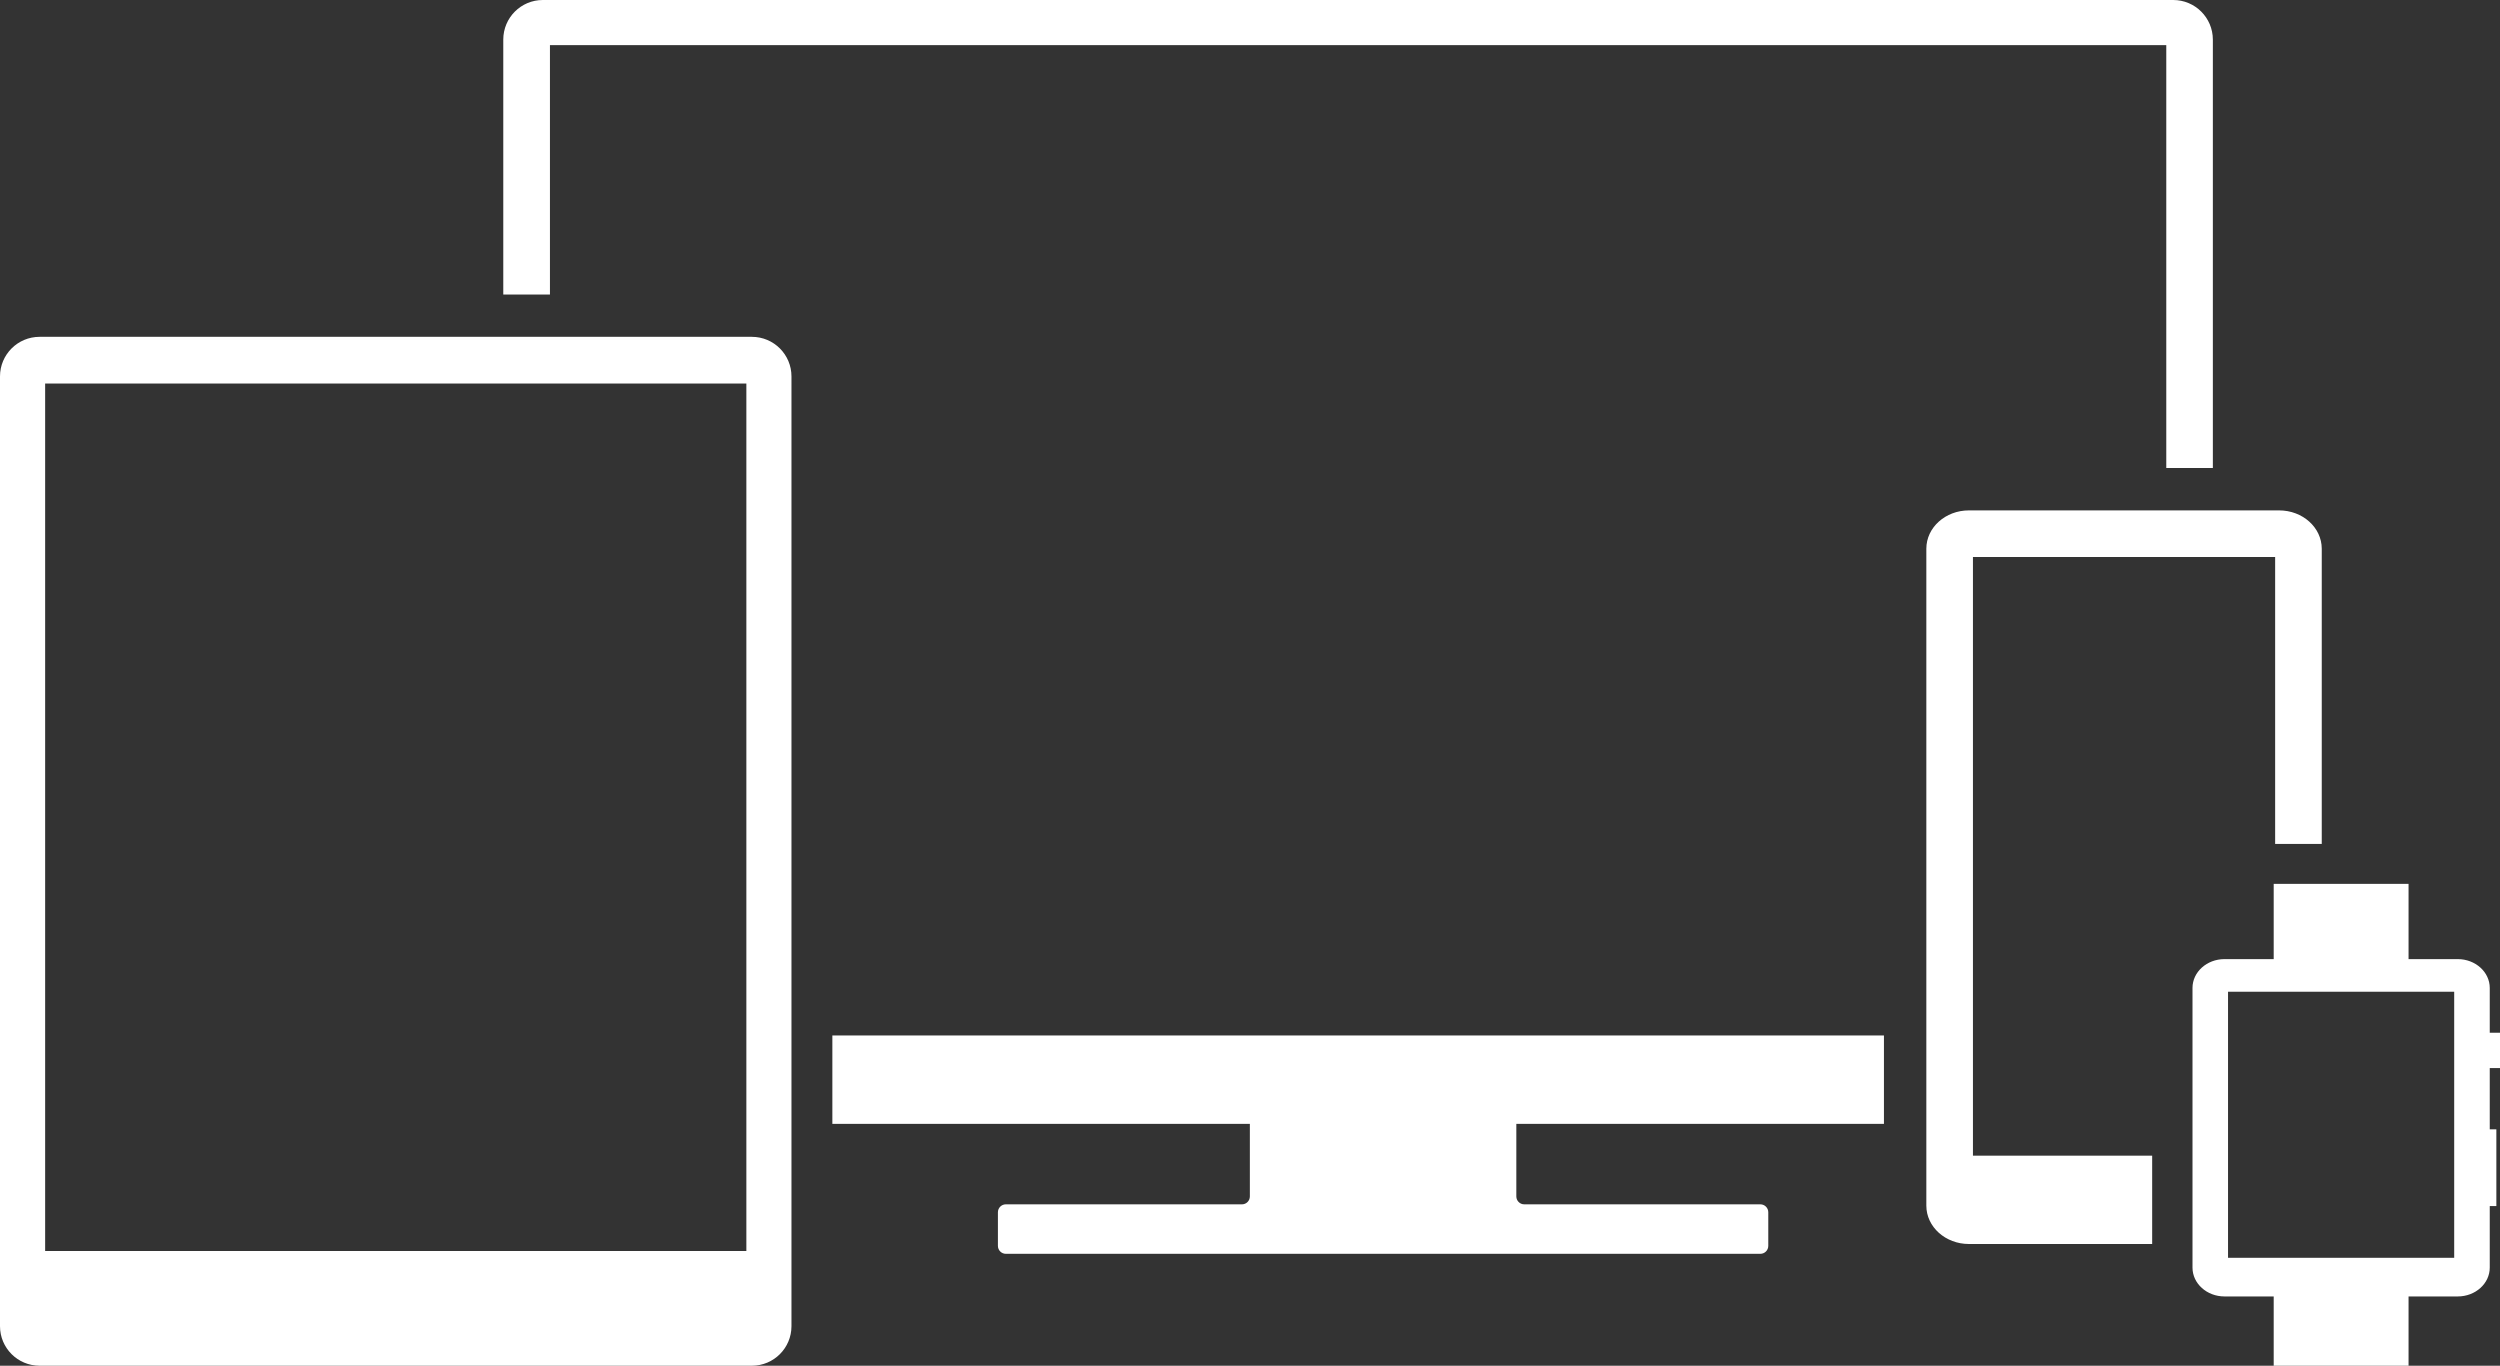 <?xml version="1.0" encoding="UTF-8" standalone="no"?>
<svg
   xmlns:dc="http://purl.org/dc/elements/1.1/"
   xmlns:cc="http://creativecommons.org/ns#"
   xmlns:rdf="http://www.w3.org/1999/02/22-rdf-syntax-ns#"
   xmlns:svg="http://www.w3.org/2000/svg"
   xmlns="http://www.w3.org/2000/svg"
   xmlns:sodipodi="http://sodipodi.sourceforge.net/DTD/sodipodi-0.dtd"
   xmlns:inkscape="http://www.inkscape.org/namespaces/inkscape"
   version="1.1"
   x="0px"
   y="0px"
   viewBox="0 0 90 49.166"
   enable-background="new 0 0 100 100"
   xml:space="preserve"
   id="svg4517"
   sodipodi:docname="watchanywhere.svg"
   inkscape:version="0.92.1 r15371"
   width="90"
   height="49.166"><rect x="0" y="0" width="90" height="49.166" fill="#333333" stroke="none"/><defs
     id="defs4521" /><sodipodi:namedview
     pagecolor="#ffffff"
     bordercolor="#666666"
     borderopacity="1"
     objecttolerance="10"
     gridtolerance="10"
     guidetolerance="10"
     inkscape:pageopacity="0"
     inkscape:pageshadow="2"
     inkscape:window-width="1680"
     inkscape:window-height="988"
     id="namedview4519"
     showgrid="false"
     inkscape:zoom="1.888"
     inkscape:cx="-41.069915"
     inkscape:cy="12.083"
     inkscape:window-x="1358"
     inkscape:window-y="-8"
     inkscape:window-maximized="1"
     inkscape:current-layer="svg4517"
     fit-margin-top="0"
     fit-margin-left="0"
     fit-margin-right="0"
     fit-margin-bottom="0" /><g
     id="g4505"
     style="fill:#ffffff;fill-opacity:1"
     transform="translate(-5,-25.417)"><path
       d="M 83.236,25.417 H 24.542 c -0.787,0 -1.424,0.638 -1.424,1.425 v 9.177 h 1.68 v -8.977 h 58.188 v 15.224 h 1.677 V 26.841 c -0.002,-0.787 -0.64,-1.424 -1.427,-1.424 z"
       id="path4501"
       style="fill:#ffffff;fill-opacity:1"
       inkscape:connector-curvature="0" /><path
       d="M 59.588,67.042 V 65.876 H 72.822 V 62.694 H 34.965 v 3.182 h 15.03 v 1.166 0.638 0.808 c 0,0.157 -0.127,0.285 -0.285,0.285 H 49.237 48.711 41.21 c -0.157,0 -0.285,0.128 -0.285,0.285 v 1.211 c 0,0.157 0.128,0.285 0.285,0.285 h 27.164 c 0.156,0 0.284,-0.128 0.284,-0.285 v -1.211 c 0,-0.157 -0.128,-0.285 -0.284,-0.285 h -7.503 -0.086 -0.913 c -0.157,0 -0.284,-0.128 -0.284,-0.285 v -0.595 z"
       id="path4503"
       style="fill:#ffffff;fill-opacity:1"
       inkscape:connector-curvature="0" /></g><path
     d="M 82.048,18.374 H 70.881 c -0.847,0 -1.533,0.618 -1.533,1.379 v 23.651 c 0,0.762 0.687,1.38 1.533,1.38 h 6.597 V 41.603 H 71.026 V 20.051 h 10.879 v 10.33 h 1.678 V 19.753 c -0.001,-0.762 -0.687,-1.379 -1.535,-1.379 z"
     id="path4507"
     style="fill:#ffffff;fill-opacity:1"
     inkscape:connector-curvature="0" /><path
     d="M 27.068,12.126 H 1.425 C 0.638,12.126 0,12.764 0,13.551 v 34.191 c 0,0.787 0.638,1.424 1.425,1.424 h 25.644 c 0.787,0 1.424,-0.637 1.424,-1.424 V 13.551 c 0,-0.787 -0.638,-1.425 -1.425,-1.425 z M 26.869,45.035 H 1.625 V 13.807 h 25.244 z"
     id="path4509"
     style="fill:#ffffff;fill-opacity:1"
     inkscape:connector-curvature="0" /><path
     d="m 90,38.451 v -1.273 h -0.369 v -1.613 c 0,-0.572 -0.517,-1.037 -1.152,-1.037 h -1.771 v -2.71 h -4.855 v 2.71 h -1.771 c -0.636,0 -1.152,0.465 -1.152,1.037 v 10.07 c 0,0.573 0.517,1.037 1.152,1.037 h 1.771 v 2.494 h 4.855 v -2.494 h 1.771 c 0.636,0 1.152,-0.464 1.152,-1.037 v -2.217 h 0.238 v -2.763 h -0.238 v -2.204 z m -1.649,6.831 h -8.142 v -9.58 h 8.142 z"
     id="path4511"
     style="fill:#ffffff;fill-opacity:1"
     inkscape:connector-curvature="0" /></svg>